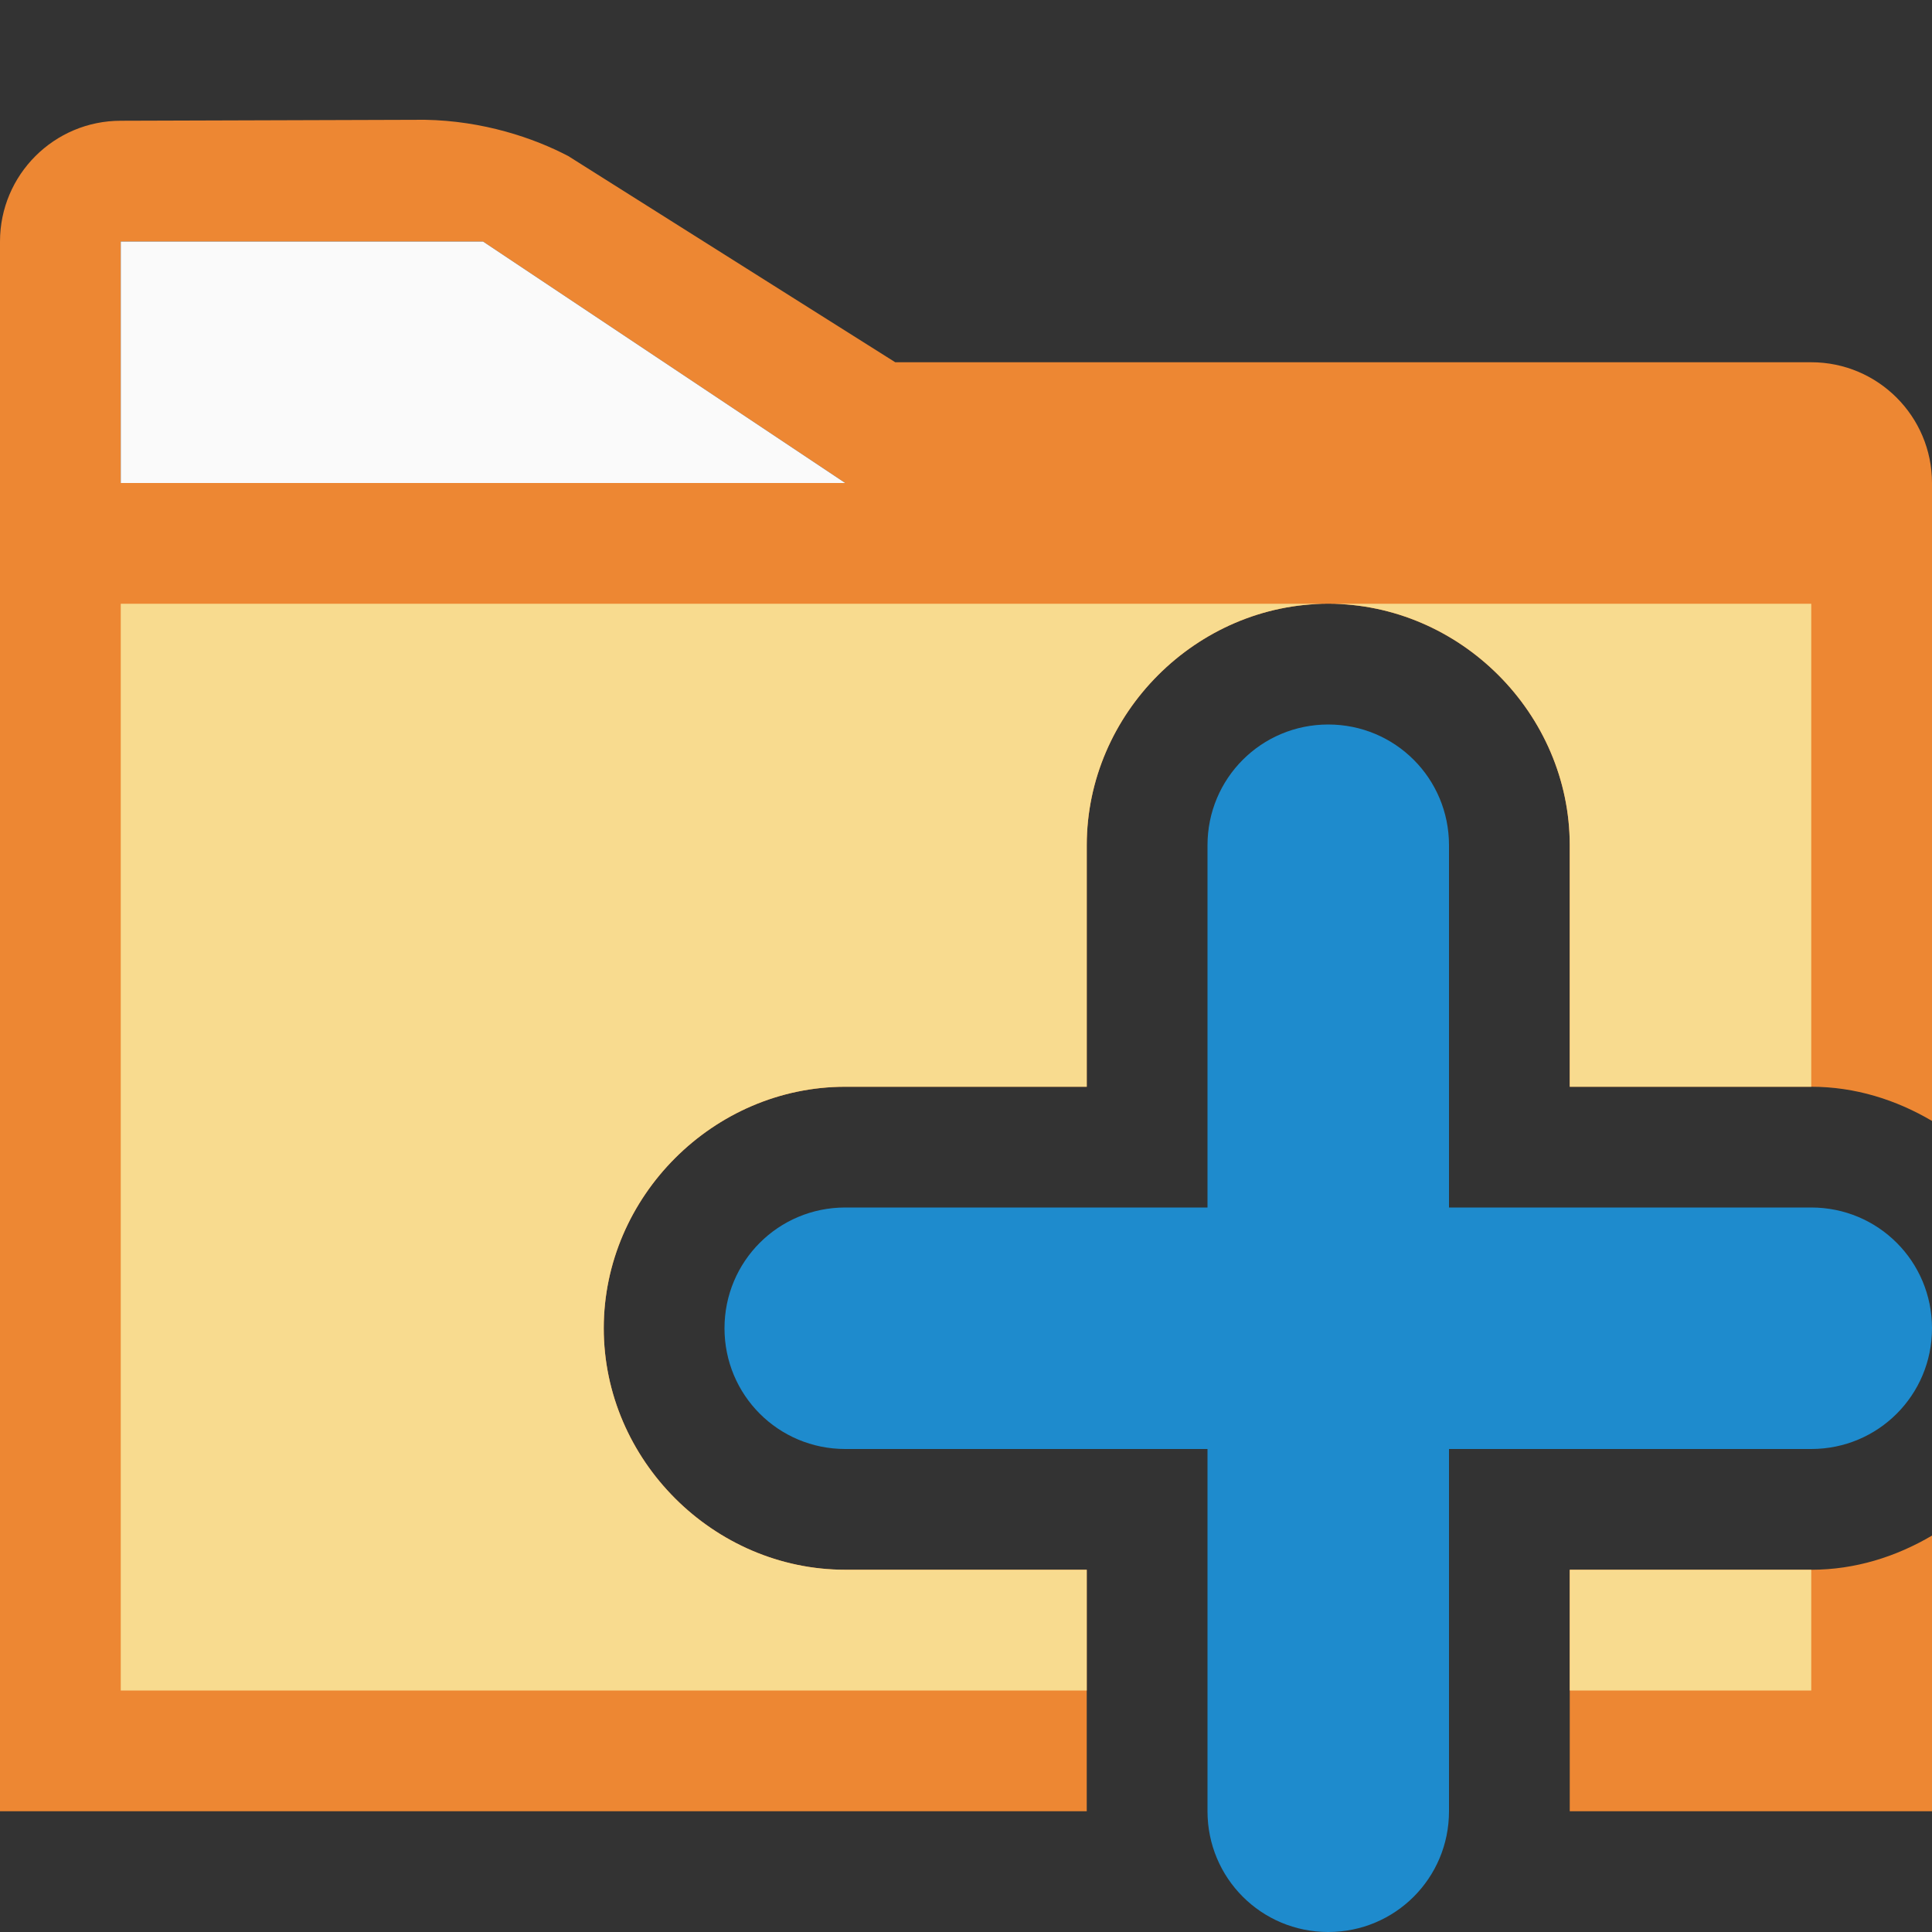 <svg viewBox="0 0 16 16" xmlns="http://www.w3.org/2000/svg"><rect x="0" y="0" width="16" height="16" fill="#333333" stroke="none"/>/&amp;amp;amp;amp;amp;gt;<g fill-rule="evenodd"><g transform="matrix(-1 0 0 1 16 0)"><path d="m12.482.992c-.483.008-.904.151-1.189.301l-2.707 1.707h-7.586c-.552 0-1.0.448-1 1h9l3-2h3v2h1v-2c-0-.552-.448-1-1-1z" fill="#ed8733"/><path d="m12 2-3 2h6v-2z" fill="#fafafa"/></g><path d="m0 4v1 10h9v-2h-2c-1.091 0-2-.909-2-2 0-1.091.909-2 2-2h2v-2c0-1.091.909-2 2-2 1.091 0 2 .909 2 2v2h2c.364 0 .703.108 1 .283v-4.283-1h-1-6zm16 8.717c-.297.175-.636.283-1 .283h-2v2h3z" fill="#ed8733"/><path d="m1 5v9h8v-1h-2c-1.091 0-2-.909-2-2 0-1.091.909-2 2-2h2v-2c0-1.091.909-2 2-2zm10 0c1.091 0 2 .909 2 2v2h2v-4zm2 8v1h2v-1z" fill="#f8db8f"/></g><path d="m11 6c-.554 0-1 .446-1 1v3h-3c-.554 0-1 .446-1 1s.446 1 1 1h3v3c0 .554.446 1 1 1s1-.446 1-1v-3h3c.554 0 1-.446 1-1s-.446-1-1-1h-3v-3c0-.554-.446-1-1-1z" fill="#1e8bcd"/></svg>